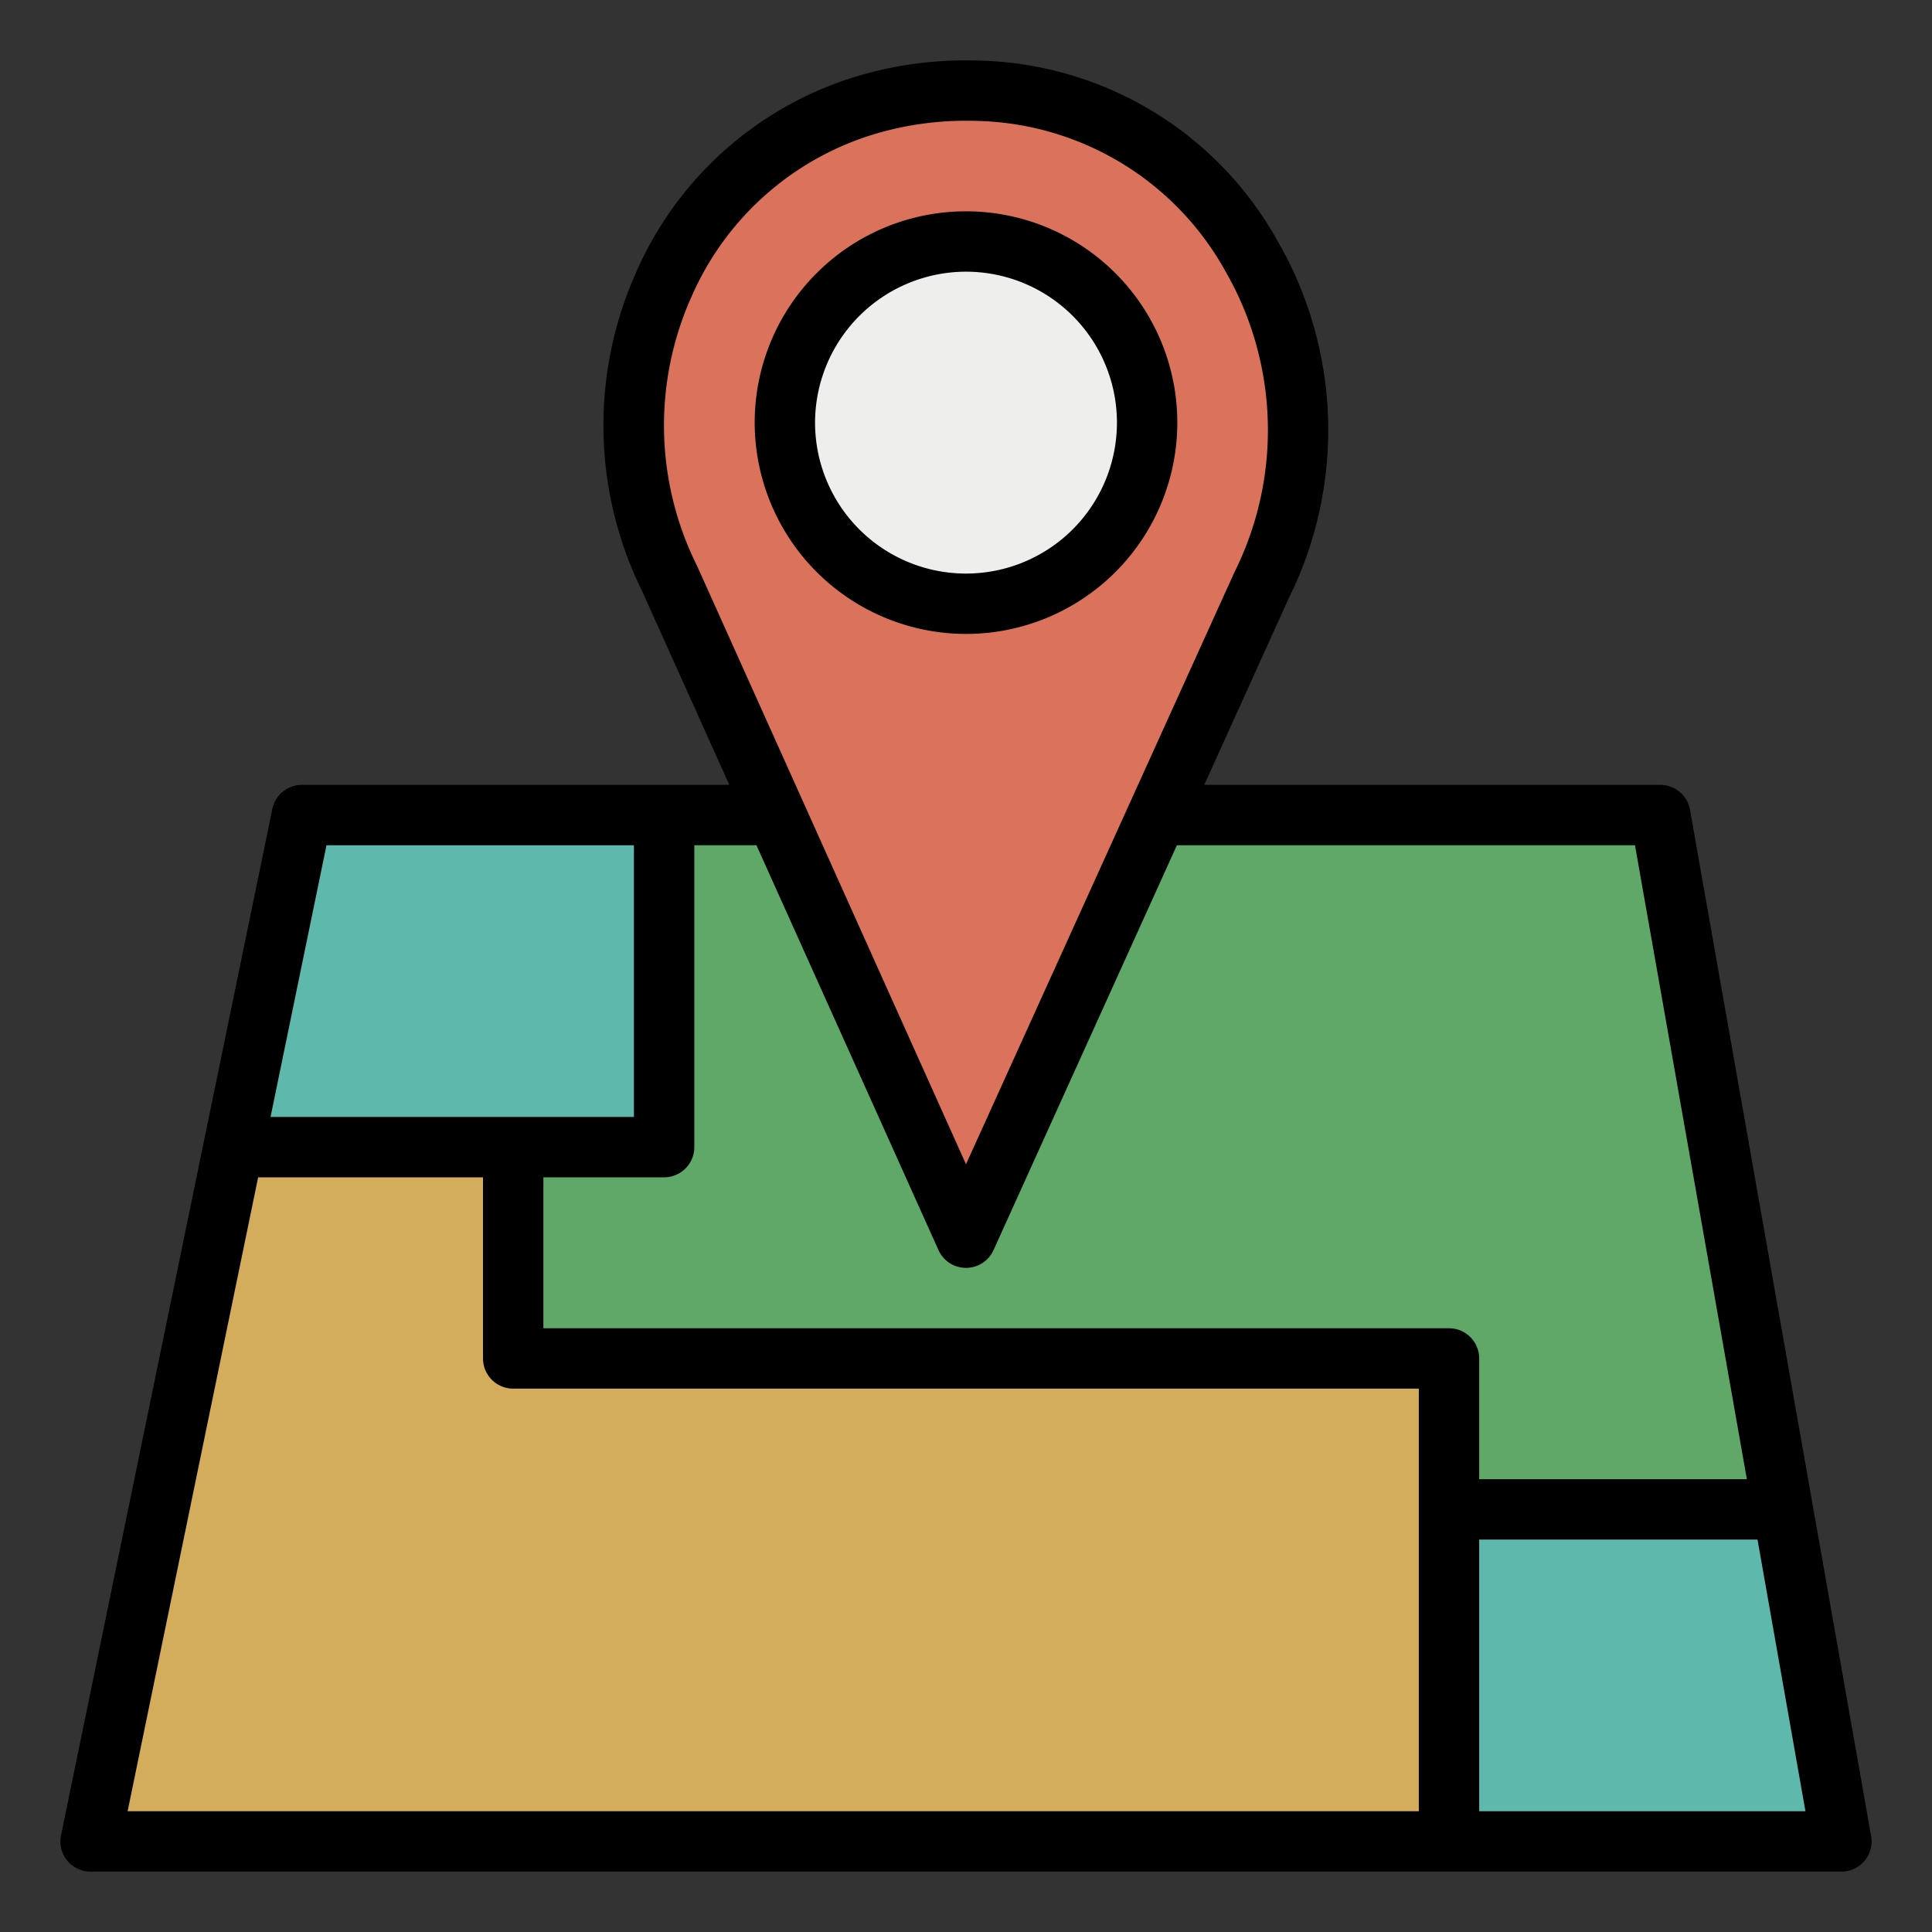<?xml version="1.0" encoding="UTF-8" standalone="no"?> <svg id="Layer_1" data-name="Layer 1" xmlns="http://www.w3.org/2000/svg" viewBox="0 0 64 64"><rect x="0" y="0" width="64" height="64" fill="#333333" stroke="none"/><defs><style>.cls-1{fill:#60a867;}.cls-2{fill:#db735c;}.cls-3{fill:#eeeeed;}.cls-4{fill:#5eb8ab;}.cls-5{fill:#d3ac5c;}</style></defs><title>location-position-place-point-pin-start-destination</title><polygon class="cls-1" points="55 27 38.342 27 32 41 25.706 27 10 27 3 61 61 61 55 27"/><path class="cls-2" d="M32,3a11.551,11.551,0,0,0-3.13.429c-6.644,1.838-9.757,9.559-6.676,15.759L32,41l9.8-21.629c3.526-7.093-1.073-15.808-8.939-16.343C32.588,3.009,32.275,3,32,3Z"/><circle class="cls-3" cx="32" cy="14" r="6"/><polygon class="cls-4" points="59.07 50.061 59 50 48 50 48 61 61 61 59.07 50.061"/><polygon class="cls-5" points="17 45 17 38 7.735 38 3 61 48 61 48 45 17 45"/><polygon class="cls-4" points="7.735 38 22 38 22 27 10 27 7.735 38"/><path d="M32,21a7,7,0,1,0-7-7A7.008,7.008,0,0,0,32,21ZM32,9a5,5,0,1,1-5,5A5.006,5.006,0,0,1,32,9Z"/><path d="M3,62H61a1,1,0,0,0,.984-1.174l-6-34A1,1,0,0,0,55,26H39.892l2.8-6.183a12.524,12.524,0,0,0-.369-11.832,11.621,11.621,0,0,0-9.4-5.955C32.635,2.01,32.3,2,32,2a12.556,12.556,0,0,0-3.4.465,11.651,11.651,0,0,0-7.521,6.542,12.408,12.408,0,0,0,.2,10.592L24.16,26H10a1,1,0,0,0-.979.8l-7,34A1,1,0,0,0,3,62ZM8.551,39H16v6a1,1,0,0,0,1,1H47V60H4.227ZM49,60V51h9.22l1.588,9ZM22.91,9.822a9.656,9.656,0,0,1,6.227-5.429A10.56,10.56,0,0,1,32,4c.253,0,.541.008.791.025a9.656,9.656,0,0,1,7.8,4.955,10.549,10.549,0,0,1,.3,9.979L32,38.568,26.618,26.59l0,0L23.09,18.743A10.427,10.427,0,0,1,22.91,9.822ZM31.088,41.41A1,1,0,0,0,32,42h0a1,1,0,0,0,.911-.587L38.986,28H54.161l3.706,21H49V45a1,1,0,0,0-1-1H18V39h4a1,1,0,0,0,1-1V28h2.059ZM21,28v9H8.962l1.853-9Z"/></svg>